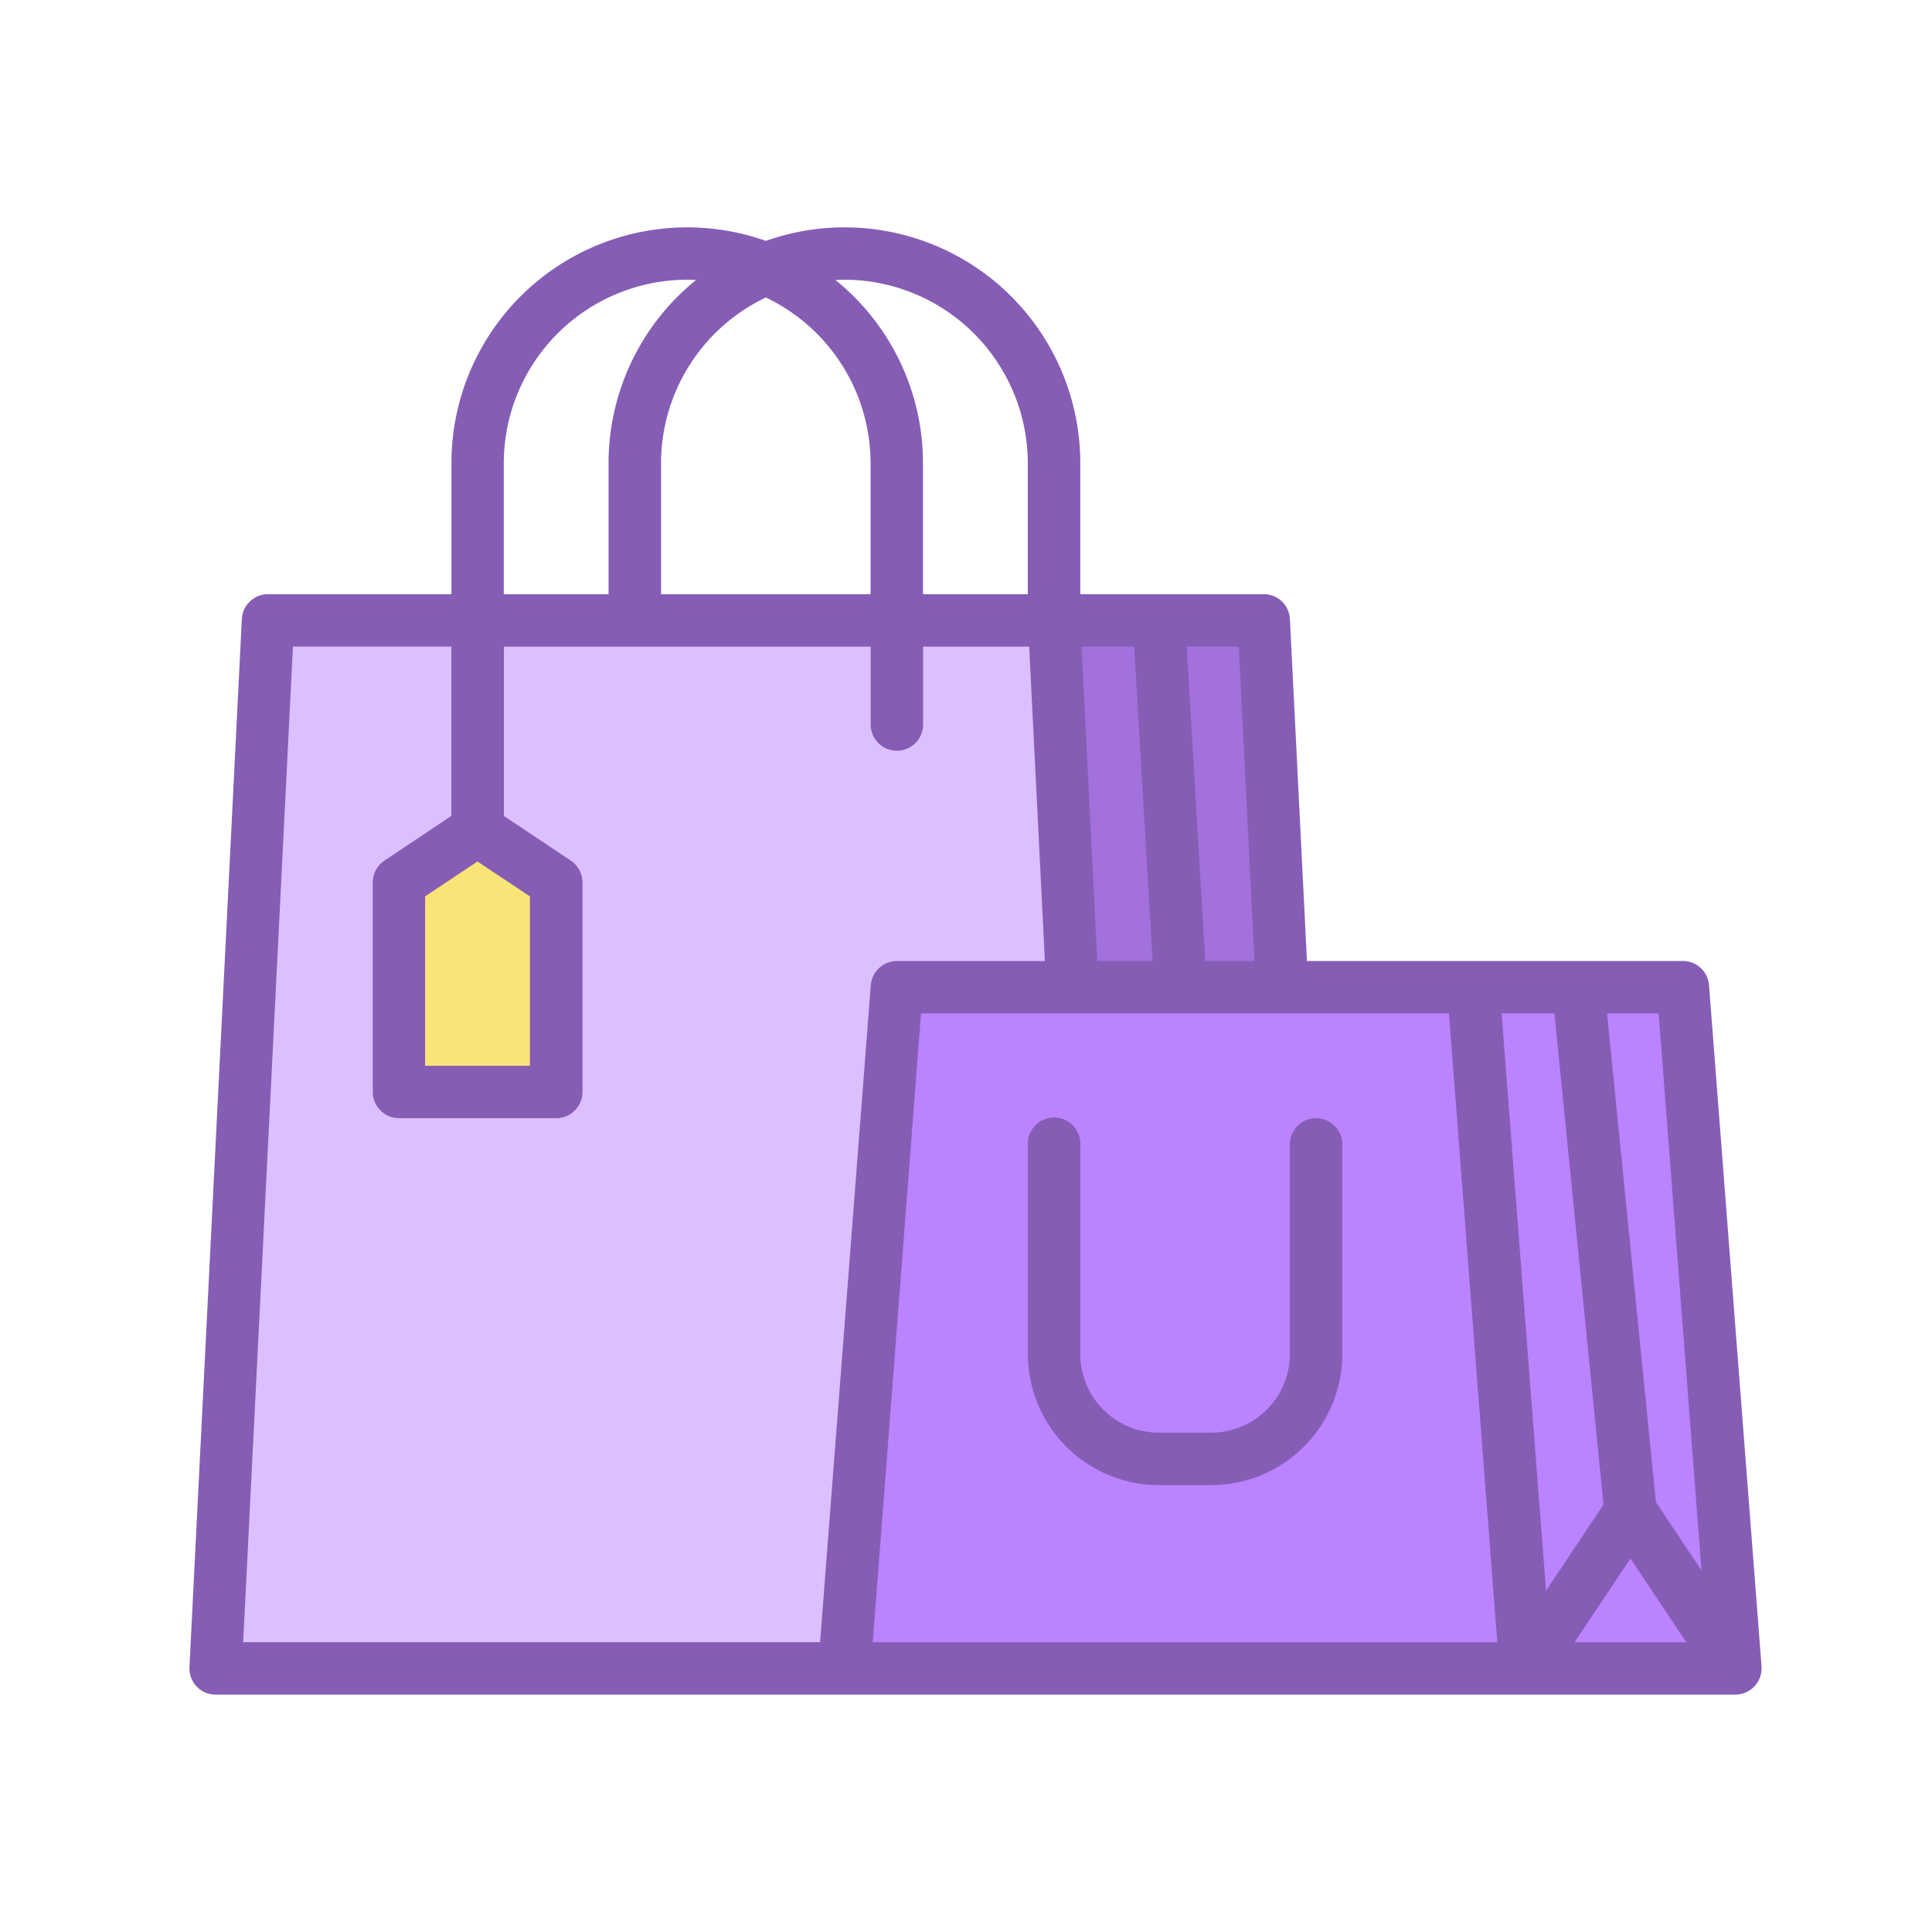 <svg xmlns="http://www.w3.org/2000/svg" width="102" height="102" viewBox="0 0 102 102">
  <g id="Grupo_56618" data-name="Grupo 56618" transform="translate(-843 -864)">
    <g id="Grupo_56613" data-name="Grupo 56613" transform="translate(853 876)">
      <path id="Trazado_104782" data-name="Trazado 104782" d="M425.566,186.061H378.532l2.767-55.334h41.5Z" transform="translate(-376.915 -109.975)" fill="#dcbfff"/>
      <path id="Trazado_104783" data-name="Trazado 104783" d="M411.664,186.061H400.6l-2.768-55.334H408.9Z" transform="translate(-352.182 -109.975)" fill="#a271dc"/>
      <path id="Trazado_104784" data-name="Trazado 104784" d="M421.365,175.182H410.3l-.173-2.236v0l-2.594-33.728H418.6l2.549,33.146h0Z" transform="translate(-339.75 -99.096)" fill="#bb83ff"/>
      <path id="Trazado_104785" data-name="Trazado 104785" d="M390.972,149.411h-8.3V138.346l4.148-2.768,4.15,2.768Z" transform="translate(-371.607 -103.758)" fill="#f9e478"/>
      <path id="Trazado_104786" data-name="Trazado 104786" d="M428.947,175.182H392.981l2.765-35.966H426.18Z" transform="translate(-358.398 -99.096)" fill="#bb83ff"/>
      <path id="Trazado_104787" data-name="Trazado 104787" d="M458.051,161.644a1.383,1.383,0,0,0-1.378-1.278H436.824l-.9-18.052A1.381,1.381,0,0,0,434.54,141h-9.683v-6.915a12.445,12.445,0,0,0-16.6-11.736,12.446,12.446,0,0,0-16.6,11.736V141h-9.683a1.385,1.385,0,0,0-1.383,1.314l-2.765,55.332a1.382,1.382,0,0,0,1.312,1.451l.068,0h80.233a1.384,1.384,0,0,0,1.385-1.383c0-.036,0-.071,0-.107Zm-4.146,30.267,2.948,4.422h-5.9Zm3.749.634-2.407-3.609-2.58-25.8h2.724Zm-7.766-29.411,2.592,25.928-3.034,4.554L447.1,163.134Zm-15.834-2.768h-2.6l-.979-16.6h2.752Zm-6.352-16.6.977,16.6h-2.923l-.831-16.6Zm-15.3-19.368a9.7,9.7,0,0,1,9.683,9.685V141h-5.533v-6.915a12.429,12.429,0,0,0-4.622-9.672C412.092,124.4,412.247,124.4,412.406,124.4Zm-4.15.938a9.7,9.7,0,0,1,5.533,8.747V141H402.724v-6.915A9.691,9.691,0,0,1,408.256,125.338Zm-13.833,8.747a9.7,9.7,0,0,1,9.683-9.685q.236,0,.472.014a12.429,12.429,0,0,0-4.622,9.672V141h-5.533Zm16.7,62.248H380.661l2.628-52.565h8.366v8.941l-3.534,2.357a1.39,1.39,0,0,0-.616,1.152v11.066a1.384,1.384,0,0,0,1.385,1.383h8.3a1.384,1.384,0,0,0,1.385-1.383V156.219a1.39,1.39,0,0,0-.616-1.152l-3.534-2.357v-8.941h19.366v4.15a1.384,1.384,0,0,0,2.767,0v-4.15h5.6l.831,16.6h-7.814a1.383,1.383,0,0,0-1.378,1.278Zm-18.086-41.218,2.767,1.843V165.9h-5.533v-8.944Zm23.416,8.02h27.871l2.553,33.2H413.9Z" transform="translate(-377.823 -121.631)" fill="#855db5"/>
      <path id="Trazado_104788" data-name="Trazado 104788" d="M412.441,142.247a1.384,1.384,0,0,0-1.383,1.385V154.7a4.155,4.155,0,0,1-4.15,4.15H404.14a4.153,4.153,0,0,1-4.148-4.15V143.632a1.384,1.384,0,1,0-2.767,0V154.7a6.925,6.925,0,0,0,6.915,6.918h2.767a6.925,6.925,0,0,0,6.918-6.918V143.632A1.386,1.386,0,0,0,412.441,142.247Z" transform="translate(-352.959 -95.212)" fill="#855db5"/>
    </g>
    <rect id="Rectángulo_5527" data-name="Rectángulo 5527" width="102" height="102" transform="translate(843 864)" fill="none"/>
  </g>
</svg>
